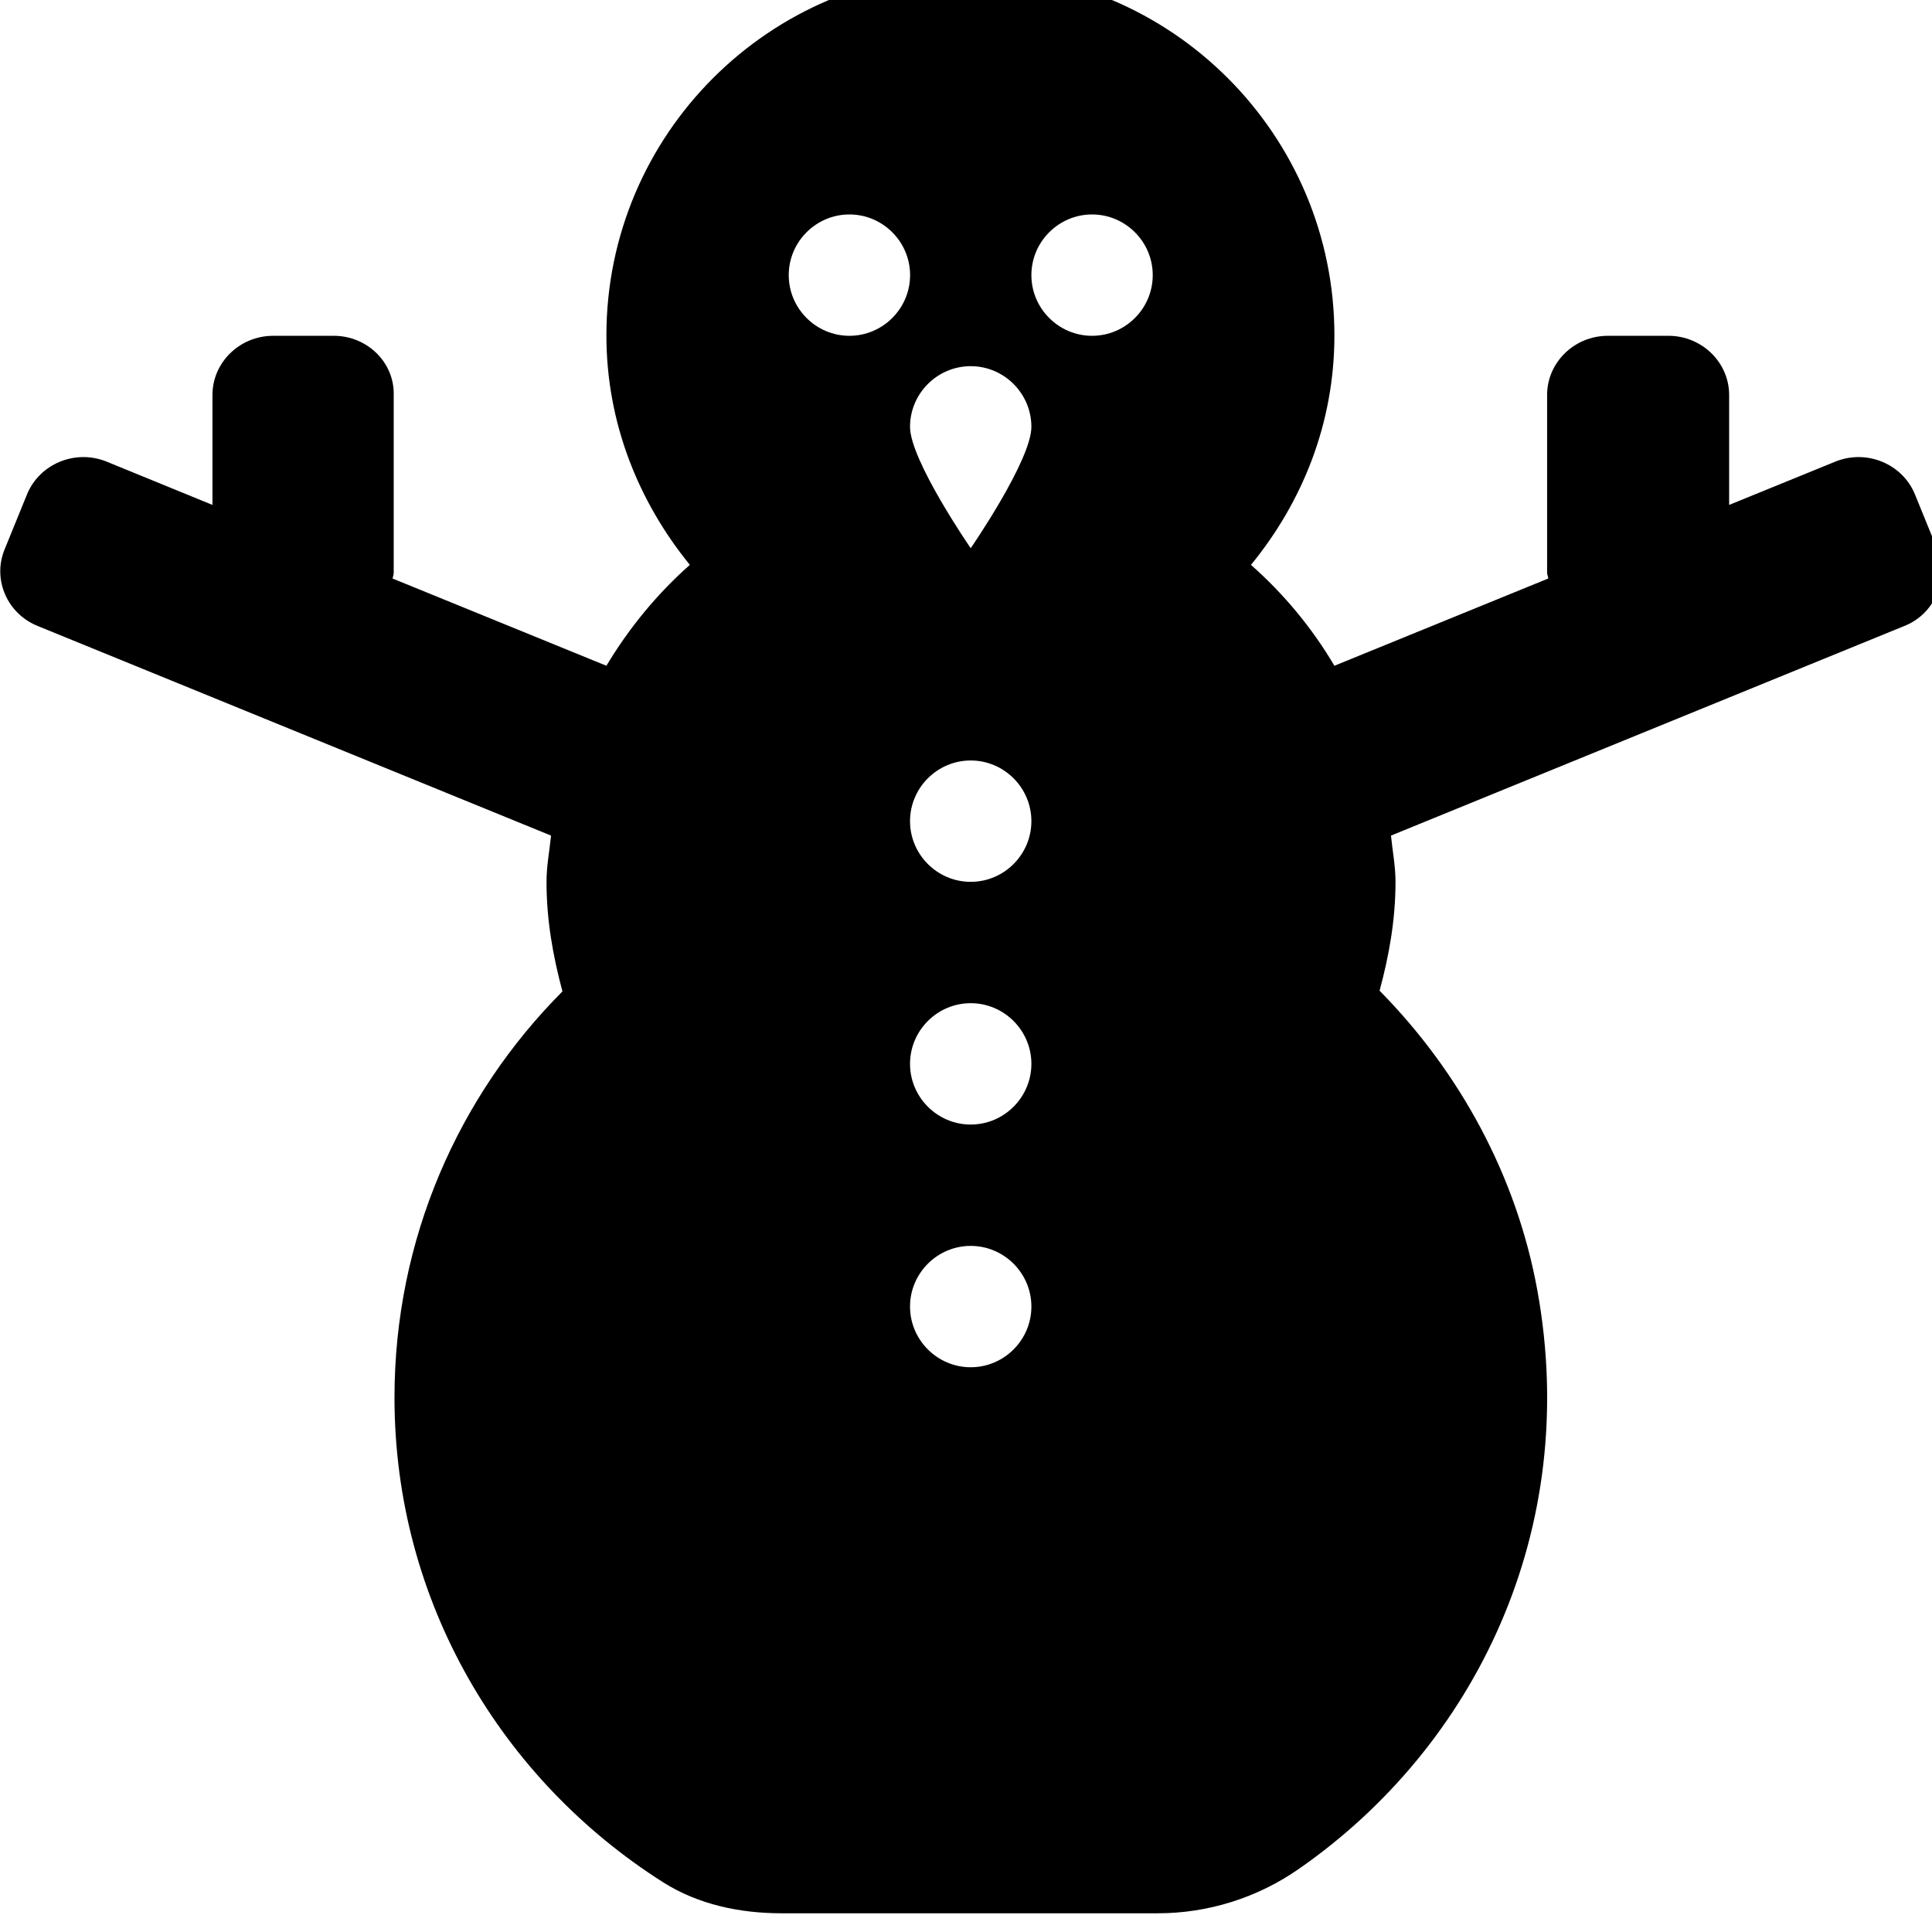 <!-- Generated by IcoMoon.io -->
<svg version="1.1" xmlns="http://www.w3.org/2000/svg" width="32" height="32" viewBox="0 0 32 32">
<title>snowman</title>
<path d="M32.088 9.098l-0.371-0.911c-0.207-0.502-0.791-0.747-1.306-0.546l-1.771 0.722v-1.821c0-0.54-0.452-0.98-1.005-0.98h-1.005c-0.553 0-1.005 0.44-1.005 0.98v2.946c0 0.031 0.019 0.063 0.019 0.094l-3.542 1.445c-0.371-0.628-0.835-1.187-1.382-1.671 0.854-1.043 1.382-2.349 1.382-3.8 0-3.329-2.701-6.029-6.029-6.029s-6.029 2.701-6.029 6.029c0 1.451 0.534 2.757 1.382 3.8-0.546 0.484-1.005 1.043-1.382 1.671l-3.542-1.445c0.006-0.031 0.019-0.063 0.019-0.094v-2.946c0.013-0.54-0.44-0.98-0.992-0.98h-1.005c-0.553 0-1.005 0.44-1.005 0.98v1.821l-1.765-0.722c-0.515-0.201-1.099 0.044-1.306 0.546l-0.371 0.911c-0.207 0.502 0.044 1.074 0.559 1.275l8.491 3.467c-0.025 0.251-0.075 0.502-0.075 0.766 0 0.634 0.107 1.231 0.264 1.815-1.721 1.727-2.782 4.101-2.782 6.727 0 3.392 1.784 6.337 4.447 8.027 0.584 0.371 1.275 0.515 1.966 0.515h6.23c0.835 0 1.652-0.258 2.336-0.735 2.92-2.029 4.673-5.615 3.95-9.584-0.345-1.897-1.288-3.618-2.613-4.962 0.157-0.578 0.264-1.175 0.264-1.803 0-0.264-0.050-0.509-0.075-0.766l8.491-3.467c0.509-0.195 0.76-0.766 0.559-1.275zM14.069 5.562c-0.553 0-1.005-0.452-1.005-1.005s0.452-1.005 1.005-1.005 1.005 0.452 1.005 1.005-0.452 1.005-1.005 1.005zM16.078 22.646c-0.553 0-1.005-0.452-1.005-1.005s0.452-1.005 1.005-1.005 1.005 0.452 1.005 1.005-0.452 1.005-1.005 1.005zM16.078 18.626c-0.553 0-1.005-0.452-1.005-1.005s0.452-1.005 1.005-1.005 1.005 0.452 1.005 1.005-0.452 1.005-1.005 1.005zM16.078 14.606c-0.553 0-1.005-0.452-1.005-1.005s0.452-1.005 1.005-1.005 1.005 0.452 1.005 1.005-0.452 1.005-1.005 1.005zM16.078 9.080s-1.005-1.457-1.005-2.010 0.452-1.005 1.005-1.005 1.005 0.452 1.005 1.005-1.005 2.010-1.005 2.010zM18.088 5.562c-0.553 0-1.005-0.452-1.005-1.005s0.452-1.005 1.005-1.005 1.005 0.452 1.005 1.005-0.452 1.005-1.005 1.005z"></path>
</svg>
